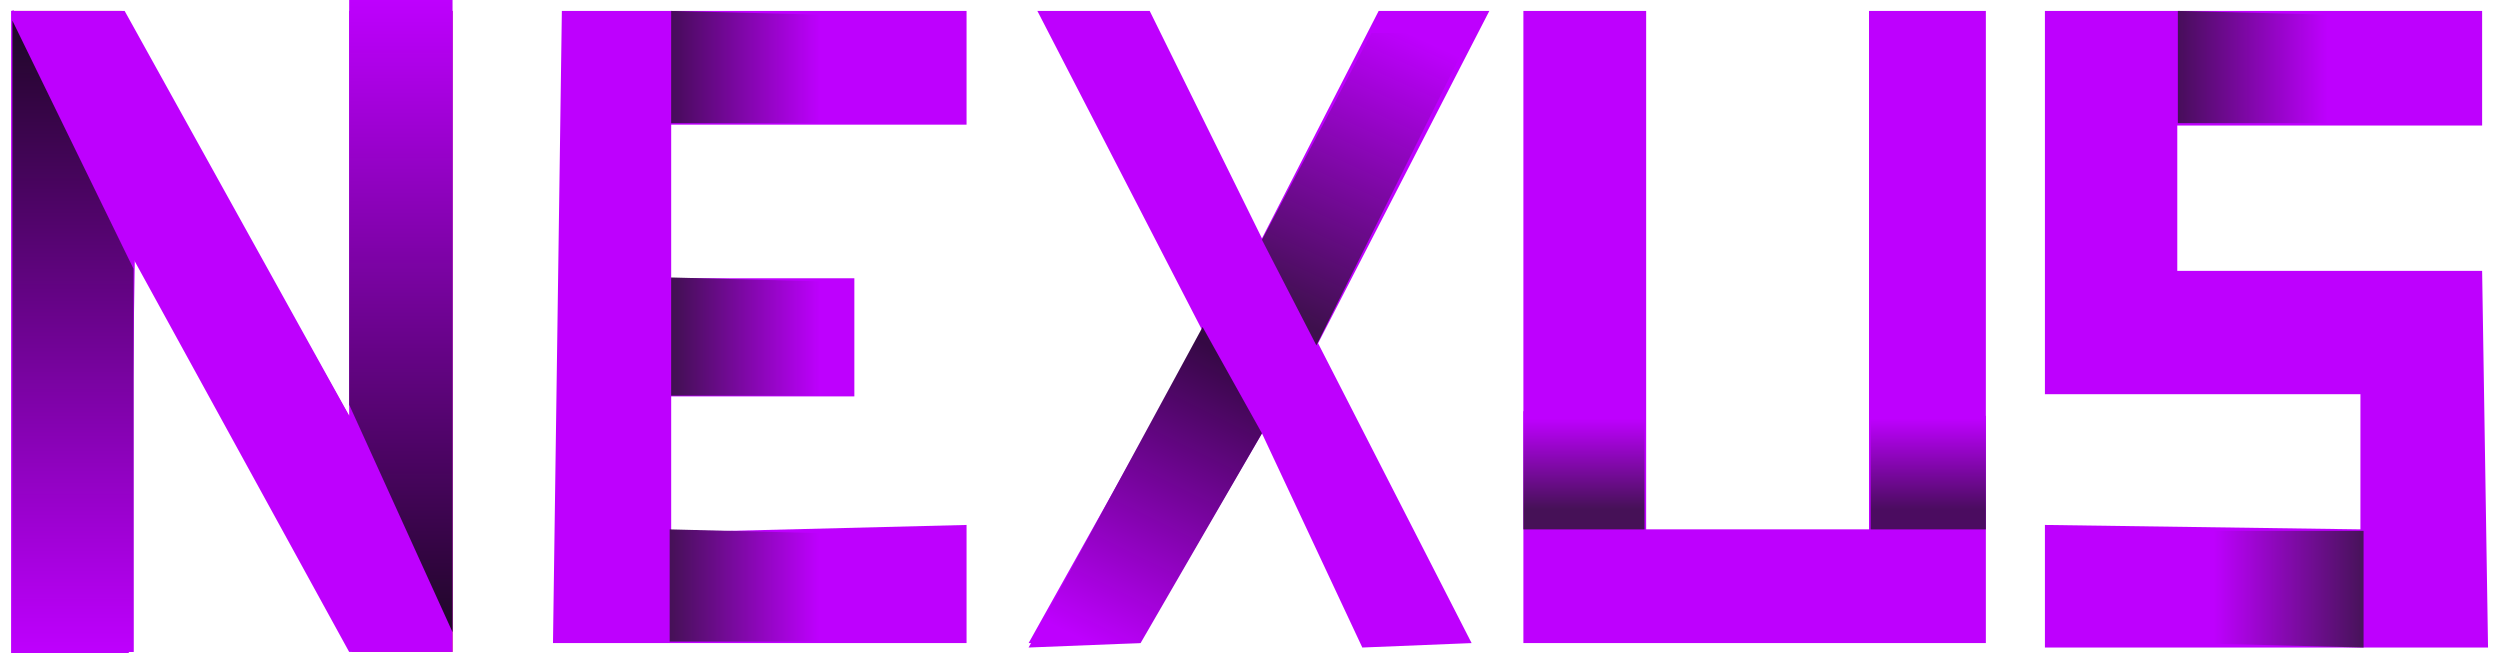 <?xml version="1.0" encoding="UTF-8" standalone="no"?>
<!DOCTYPE svg PUBLIC "-//W3C//DTD SVG 1.1//EN" "http://www.w3.org/Graphics/SVG/1.1/DTD/svg11.dtd">
<svg version="1.1" xmlns="http://www.w3.org/2000/svg" xmlns:xlink="http://www.w3.org/1999/xlink" preserveAspectRatio="xMidYMid meet" viewBox="0 0 930 243" width="930" height="243"><defs><path d="M130.99 4.07L168.35 4.07L168.35 242.53L130.99 242.53L45.27 86.48L47.47 242.53L4.62 242.53L4.62 4.07L45.27 4.07L130.99 156.81L130.99 4.07Z" id="c8tKLobWy"></path><path d="M130.99 4.07L168.35 4.07L168.35 242.53L130.99 242.53L45.27 86.48L47.47 242.53L4.62 242.53L4.62 4.07L45.27 4.07L130.99 156.81L130.99 4.07Z" id="afqZW2AoX"></path><path d="M168.35 4.07L129.89 4.07L129.89 154.62L46.37 4.07L4.62 4.07L4.62 242.53L49.67 242.53L49.67 96.37L129.89 242.53L168.35 242.53L168.35 4.07Z" id="be62MI7zR"></path><path d="M168.35 4.07L129.89 4.07L129.89 154.62L46.37 4.07L4.62 4.07L4.62 242.53L49.67 242.53L49.67 96.37L129.89 242.53L168.35 242.53L168.35 4.07Z" id="c1dlTSpD6"></path><path d="M359.56 195.28L249.68 198.02L249.68 147.47L317.82 147.47L317.82 103.52L249.68 103.52L249.68 46.37L359.56 46.37L359.56 4.06L209.01 4.06L205.71 239.23L359.56 239.23L359.56 195.28Z" id="b1LOgY7vXq"></path><path d="M49.67 95.27L4.62 4.07L4.62 242.53L47.42 242.53L49.67 95.27Z" id="cS83u9if2"></path><linearGradient id="gradientarSuBEzpK" gradientUnits="userSpaceOnUse" x1="27.14" y1="4.07" x2="27.14" y2="242.53"><stop style="stop-color: #992929;stop-opacity: 1" offset="0%"></stop><stop style="stop-color: #da1111;stop-opacity: 1" offset="100%"></stop></linearGradient><path d="M49.67 95.27L4.62 4.07L4.62 242.53L47.42 242.53L49.67 95.27Z" id="a1U1mxSXIx"></path><path d="M49.67 95.27L4.62 4.07L4.62 242.53L47.42 242.53L49.67 95.27Z" id="i2nADef2RO"></path><path d="M49.67 95.27L4.62 4.07L4.62 242.53L47.42 242.53L49.67 95.27Z" id="b2qOdZJq1t"></path><path d="M129.89 150.55L168.35 235.17L168.35 0L129.89 0L129.89 150.55Z" id="b4CE7X7pCT"></path><linearGradient id="gradienta4cKWlODxm" gradientUnits="userSpaceOnUse" x1="149.12" y1="235.17" x2="149.12" y2="0"><stop style="stop-color: #1f0627;stop-opacity: 1" offset="0%"></stop><stop style="stop-color: #be00fe;stop-opacity: 1" offset="100%"></stop></linearGradient><path d="M469.45 161.21L506.78 240.88L547.44 239.23L490.33 127.7L554.03 4.07L512.86 4.07L469.45 88.68L427.69 4.07L385.9 4.07L447.44 123.3L382.64 239.23L423.84 239.23L469.45 161.21Z" id="aw5MIqzuN"></path><path d="M738.74 4.06L695.27 4.06L695.27 196.92L612.37 196.92L612.37 4.07L566.7 4.06L566.7 239.23L738.74 239.23L738.74 4.06Z" id="eTGSx6ifn"></path><path d="M923.35 100.77L809.95 100.77L809.95 46.7L923.35 46.7L923.35 4.06L760.71 4.06L760.71 146.65L878.08 146.65L878.08 196.92L760.71 195.28L760.71 240.88L925.55 240.88L923.35 100.77Z" id="atPPvLcxr"></path><path d="M382.64 240.88L447.37 121.65L469.45 161.21L424.3 239.23L382.64 240.88Z" id="a9eCGY72z"></path><linearGradient id="gradientb3fTHMBH8" gradientUnits="userSpaceOnUse" x1="457.91" y1="132.63" x2="405.16" y2="239.23"><stop style="stop-color: #350844;stop-opacity: 1" offset="0%"></stop><stop style="stop-color: #be00fe;stop-opacity: 1" offset="100%"></stop></linearGradient><path d="M547.45 12.28L489.7 128.49L469.45 89.21L510.19 12.28L547.45 12.28Z" id="ay4faOtuJ"></path><linearGradient id="gradientacd598tJY" gradientUnits="userSpaceOnUse" x1="479.82" y1="117.78" x2="527.21" y2="13.89"><stop style="stop-color: #3e104d;stop-opacity: 1" offset="0%"></stop><stop style="stop-color: #be00fe;stop-opacity: 1" offset="100%"></stop></linearGradient><path d="M315.6 5.71L249.67 4.07L249.67 45.82L315.6 45.82L315.6 5.71Z" id="aKbvPrs8C"></path><linearGradient id="gradienta6i9Ufl7sn" gradientUnits="userSpaceOnUse" x1="249.67" y1="27.15" x2="305.29" y2="27.15"><stop style="stop-color: #460c59;stop-opacity: 1" offset="0%"></stop><stop style="stop-color: #be00fe;stop-opacity: 1" offset="100%"></stop></linearGradient><path d="M315.6 104.95L249.67 103.22L249.67 147.17L315.6 147.17L315.6 104.95Z" id="jgMBmkKUO"></path><linearGradient id="gradienta3LaweeA6" gradientUnits="userSpaceOnUse" x1="249.67" y1="127.51" x2="305.29" y2="127.51"><stop style="stop-color: #401050;stop-opacity: 1" offset="0%"></stop><stop style="stop-color: #be00fe;stop-opacity: 1" offset="100%"></stop></linearGradient><path d="M315.05 198.57L249.12 196.93L249.12 238.68L315.05 238.68L315.05 198.57Z" id="a2SWnIAQu"></path><linearGradient id="gradienta18CJ0wiLl" gradientUnits="userSpaceOnUse" x1="249.12" y1="220" x2="304.74" y2="220"><stop style="stop-color: #451156;stop-opacity: 1" offset="0%"></stop><stop style="stop-color: #be00fe;stop-opacity: 1" offset="100%"></stop></linearGradient><path d="M611.75 154.7L566.7 152.97L566.7 196.93L611.75 196.93L611.75 154.7Z" id="afw4ONZ1y"></path><linearGradient id="gradienta3rUuMtZjT" gradientUnits="userSpaceOnUse" x1="587.31" y1="189.35" x2="587.31" y2="155.72"><stop style="stop-color: #461157;stop-opacity: 1" offset="0%"></stop><stop style="stop-color: #be00fe;stop-opacity: 1" offset="100%"></stop></linearGradient><path d="M738.74 154.7L695.89 152.97L695.89 196.93L738.74 196.93L738.74 154.7Z" id="ifzOo2kBc"></path><linearGradient id="gradienthZjmaTiQZ" gradientUnits="userSpaceOnUse" x1="715.49" y1="189.35" x2="715.49" y2="155.72"><stop style="stop-color: #4b0c60;stop-opacity: 1" offset="0%"></stop><stop style="stop-color: #be00fe;stop-opacity: 1" offset="100%"></stop></linearGradient><path d="M876.1 5.7L810.16 4.06L810.16 45.81L876.1 45.81L876.1 5.7Z" id="b2lzJ4Mkyr"></path><linearGradient id="gradientehJ13iY7J" gradientUnits="userSpaceOnUse" x1="810.16" y1="27.14" x2="865.79" y2="27.14"><stop style="stop-color: #470e5a;stop-opacity: 1" offset="0%"></stop><stop style="stop-color: #be00fe;stop-opacity: 1" offset="100%"></stop></linearGradient><path d="M815.51 197.48L879.25 197.48L879.25 240.88L813.31 239.23L815.51 197.48Z" id="b1hy1C8Al"></path><linearGradient id="gradientcBJA8xRna" gradientUnits="userSpaceOnUse" x1="879.25" y1="221.46" x2="823.62" y2="221.46"><stop style="stop-color: #471359;stop-opacity: 1" offset="0%"></stop><stop style="stop-color: #be00fe;stop-opacity: 1" offset="100%"></stop></linearGradient><path d="M49.67 100L4.62 7.68L4.62 242.53L49.67 242.53L49.67 100Z" id="b1LpDJ2ZIB"></path><linearGradient id="gradientaUYlDntX4" gradientUnits="userSpaceOnUse" x1="27.14" y1="7.68" x2="27.14" y2="242.53"><stop style="stop-color: #1f0627;stop-opacity: 1" offset="0%"></stop><stop style="stop-color: #be00fe;stop-opacity: 1" offset="100%"></stop></linearGradient></defs><g><g><g><use xlink:href="#c8tKLobWy" opacity="1" fill="#e62429" fill-opacity="1"></use><g><use xlink:href="#c8tKLobWy" opacity="1" fill-opacity="0" stroke="#000000" stroke-width="1" stroke-opacity="0"></use></g></g><g><use xlink:href="#afqZW2AoX" opacity="1" fill="#000000" fill-opacity="0"></use><g><use xlink:href="#afqZW2AoX" opacity="1" fill-opacity="0" stroke="#000000" stroke-width="1" stroke-opacity="0"></use></g></g><g><use xlink:href="#be62MI7zR" opacity="1" fill="#6e09f9" fill-opacity="0"></use><g><use xlink:href="#be62MI7zR" opacity="1" fill-opacity="0" stroke="#000000" stroke-width="1" stroke-opacity="0"></use></g></g><g><use xlink:href="#c1dlTSpD6" opacity="1" fill="#be00fe" fill-opacity="1"></use><g><use xlink:href="#c1dlTSpD6" opacity="1" fill-opacity="0" stroke="#000000" stroke-width="1" stroke-opacity="0"></use></g></g><g><use xlink:href="#b1LOgY7vXq" opacity="1" fill="#be00fe" fill-opacity="1"></use><g><use xlink:href="#b1LOgY7vXq" opacity="1" fill-opacity="0" stroke="#000000" stroke-width="1" stroke-opacity="0"></use></g></g><g><use xlink:href="#cS83u9if2" opacity="1" fill="url(#gradientarSuBEzpK)"></use><g><use xlink:href="#cS83u9if2" opacity="1" fill-opacity="0" stroke="#000000" stroke-width="1" stroke-opacity="0"></use></g></g><g><use xlink:href="#a1U1mxSXIx" opacity="1" fill="#000000" fill-opacity="0"></use><g><use xlink:href="#a1U1mxSXIx" opacity="1" fill-opacity="0" stroke="#000000" stroke-width="1" stroke-opacity="0"></use></g></g><g><use xlink:href="#i2nADef2RO" opacity="1" fill="#000000" fill-opacity="0"></use><g><use xlink:href="#i2nADef2RO" opacity="1" fill-opacity="0" stroke="#000000" stroke-width="1" stroke-opacity="0"></use></g></g><g><use xlink:href="#b2qOdZJq1t" opacity="1" fill="#be00fe" fill-opacity="1"></use><g><use xlink:href="#b2qOdZJq1t" opacity="1" fill-opacity="0" stroke="#be00fe" stroke-width="1" stroke-opacity="1"></use></g></g><g><use xlink:href="#b4CE7X7pCT" opacity="1" fill="url(#gradienta4cKWlODxm)"></use><g><use xlink:href="#b4CE7X7pCT" opacity="1" fill-opacity="0" stroke="#000000" stroke-width="1" stroke-opacity="0"></use></g></g><g><use xlink:href="#aw5MIqzuN" opacity="1" fill="#be00fe" fill-opacity="1"></use><g><use xlink:href="#aw5MIqzuN" opacity="1" fill-opacity="0" stroke="#000000" stroke-width="1" stroke-opacity="0"></use></g></g><g><use xlink:href="#eTGSx6ifn" opacity="1" fill="#be00fe" fill-opacity="1"></use><g><use xlink:href="#eTGSx6ifn" opacity="1" fill-opacity="0" stroke="#000000" stroke-width="1" stroke-opacity="0"></use></g></g><g><use xlink:href="#atPPvLcxr" opacity="1" fill="#be00fe" fill-opacity="1"></use><g><use xlink:href="#atPPvLcxr" opacity="1" fill-opacity="0" stroke="#000000" stroke-width="1" stroke-opacity="0"></use></g></g><g><use xlink:href="#a9eCGY72z" opacity="1" fill="url(#gradientb3fTHMBH8)"></use><g><use xlink:href="#a9eCGY72z" opacity="1" fill-opacity="0" stroke="#000000" stroke-width="1" stroke-opacity="0"></use></g></g><g><use xlink:href="#ay4faOtuJ" opacity="1" fill="url(#gradientacd598tJY)"></use><g><use xlink:href="#ay4faOtuJ" opacity="1" fill-opacity="0" stroke="#000000" stroke-width="1" stroke-opacity="0"></use></g></g><g><use xlink:href="#aKbvPrs8C" opacity="1" fill="url(#gradienta6i9Ufl7sn)"></use><g><use xlink:href="#aKbvPrs8C" opacity="1" fill-opacity="0" stroke="#000000" stroke-width="1" stroke-opacity="0"></use></g></g><g><use xlink:href="#jgMBmkKUO" opacity="1" fill="url(#gradienta3LaweeA6)"></use><g><use xlink:href="#jgMBmkKUO" opacity="1" fill-opacity="0" stroke="#000000" stroke-width="1" stroke-opacity="0"></use></g></g><g><use xlink:href="#a2SWnIAQu" opacity="1" fill="url(#gradienta18CJ0wiLl)"></use><g><use xlink:href="#a2SWnIAQu" opacity="1" fill-opacity="0" stroke="#000000" stroke-width="1" stroke-opacity="0"></use></g></g><g><use xlink:href="#afw4ONZ1y" opacity="1" fill="url(#gradienta3rUuMtZjT)"></use><g><use xlink:href="#afw4ONZ1y" opacity="1" fill-opacity="0" stroke="#000000" stroke-width="1" stroke-opacity="0"></use></g></g><g><use xlink:href="#ifzOo2kBc" opacity="1" fill="url(#gradienthZjmaTiQZ)"></use><g><use xlink:href="#ifzOo2kBc" opacity="1" fill-opacity="0" stroke="#000000" stroke-width="1" stroke-opacity="0"></use></g></g><g><use xlink:href="#b2lzJ4Mkyr" opacity="1" fill="url(#gradientehJ13iY7J)"></use><g><use xlink:href="#b2lzJ4Mkyr" opacity="1" fill-opacity="0" stroke="#000000" stroke-width="1" stroke-opacity="0"></use></g></g><g><use xlink:href="#b1hy1C8Al" opacity="1" fill="url(#gradientcBJA8xRna)"></use><g><use xlink:href="#b1hy1C8Al" opacity="1" fill-opacity="0" stroke="#000000" stroke-width="1" stroke-opacity="0"></use></g></g><g><use xlink:href="#b1LpDJ2ZIB" opacity="1" fill="url(#gradientaUYlDntX4)"></use><g><use xlink:href="#b1LpDJ2ZIB" opacity="1" fill-opacity="0" stroke="#000000" stroke-width="1" stroke-opacity="0"></use></g></g></g></g></svg>